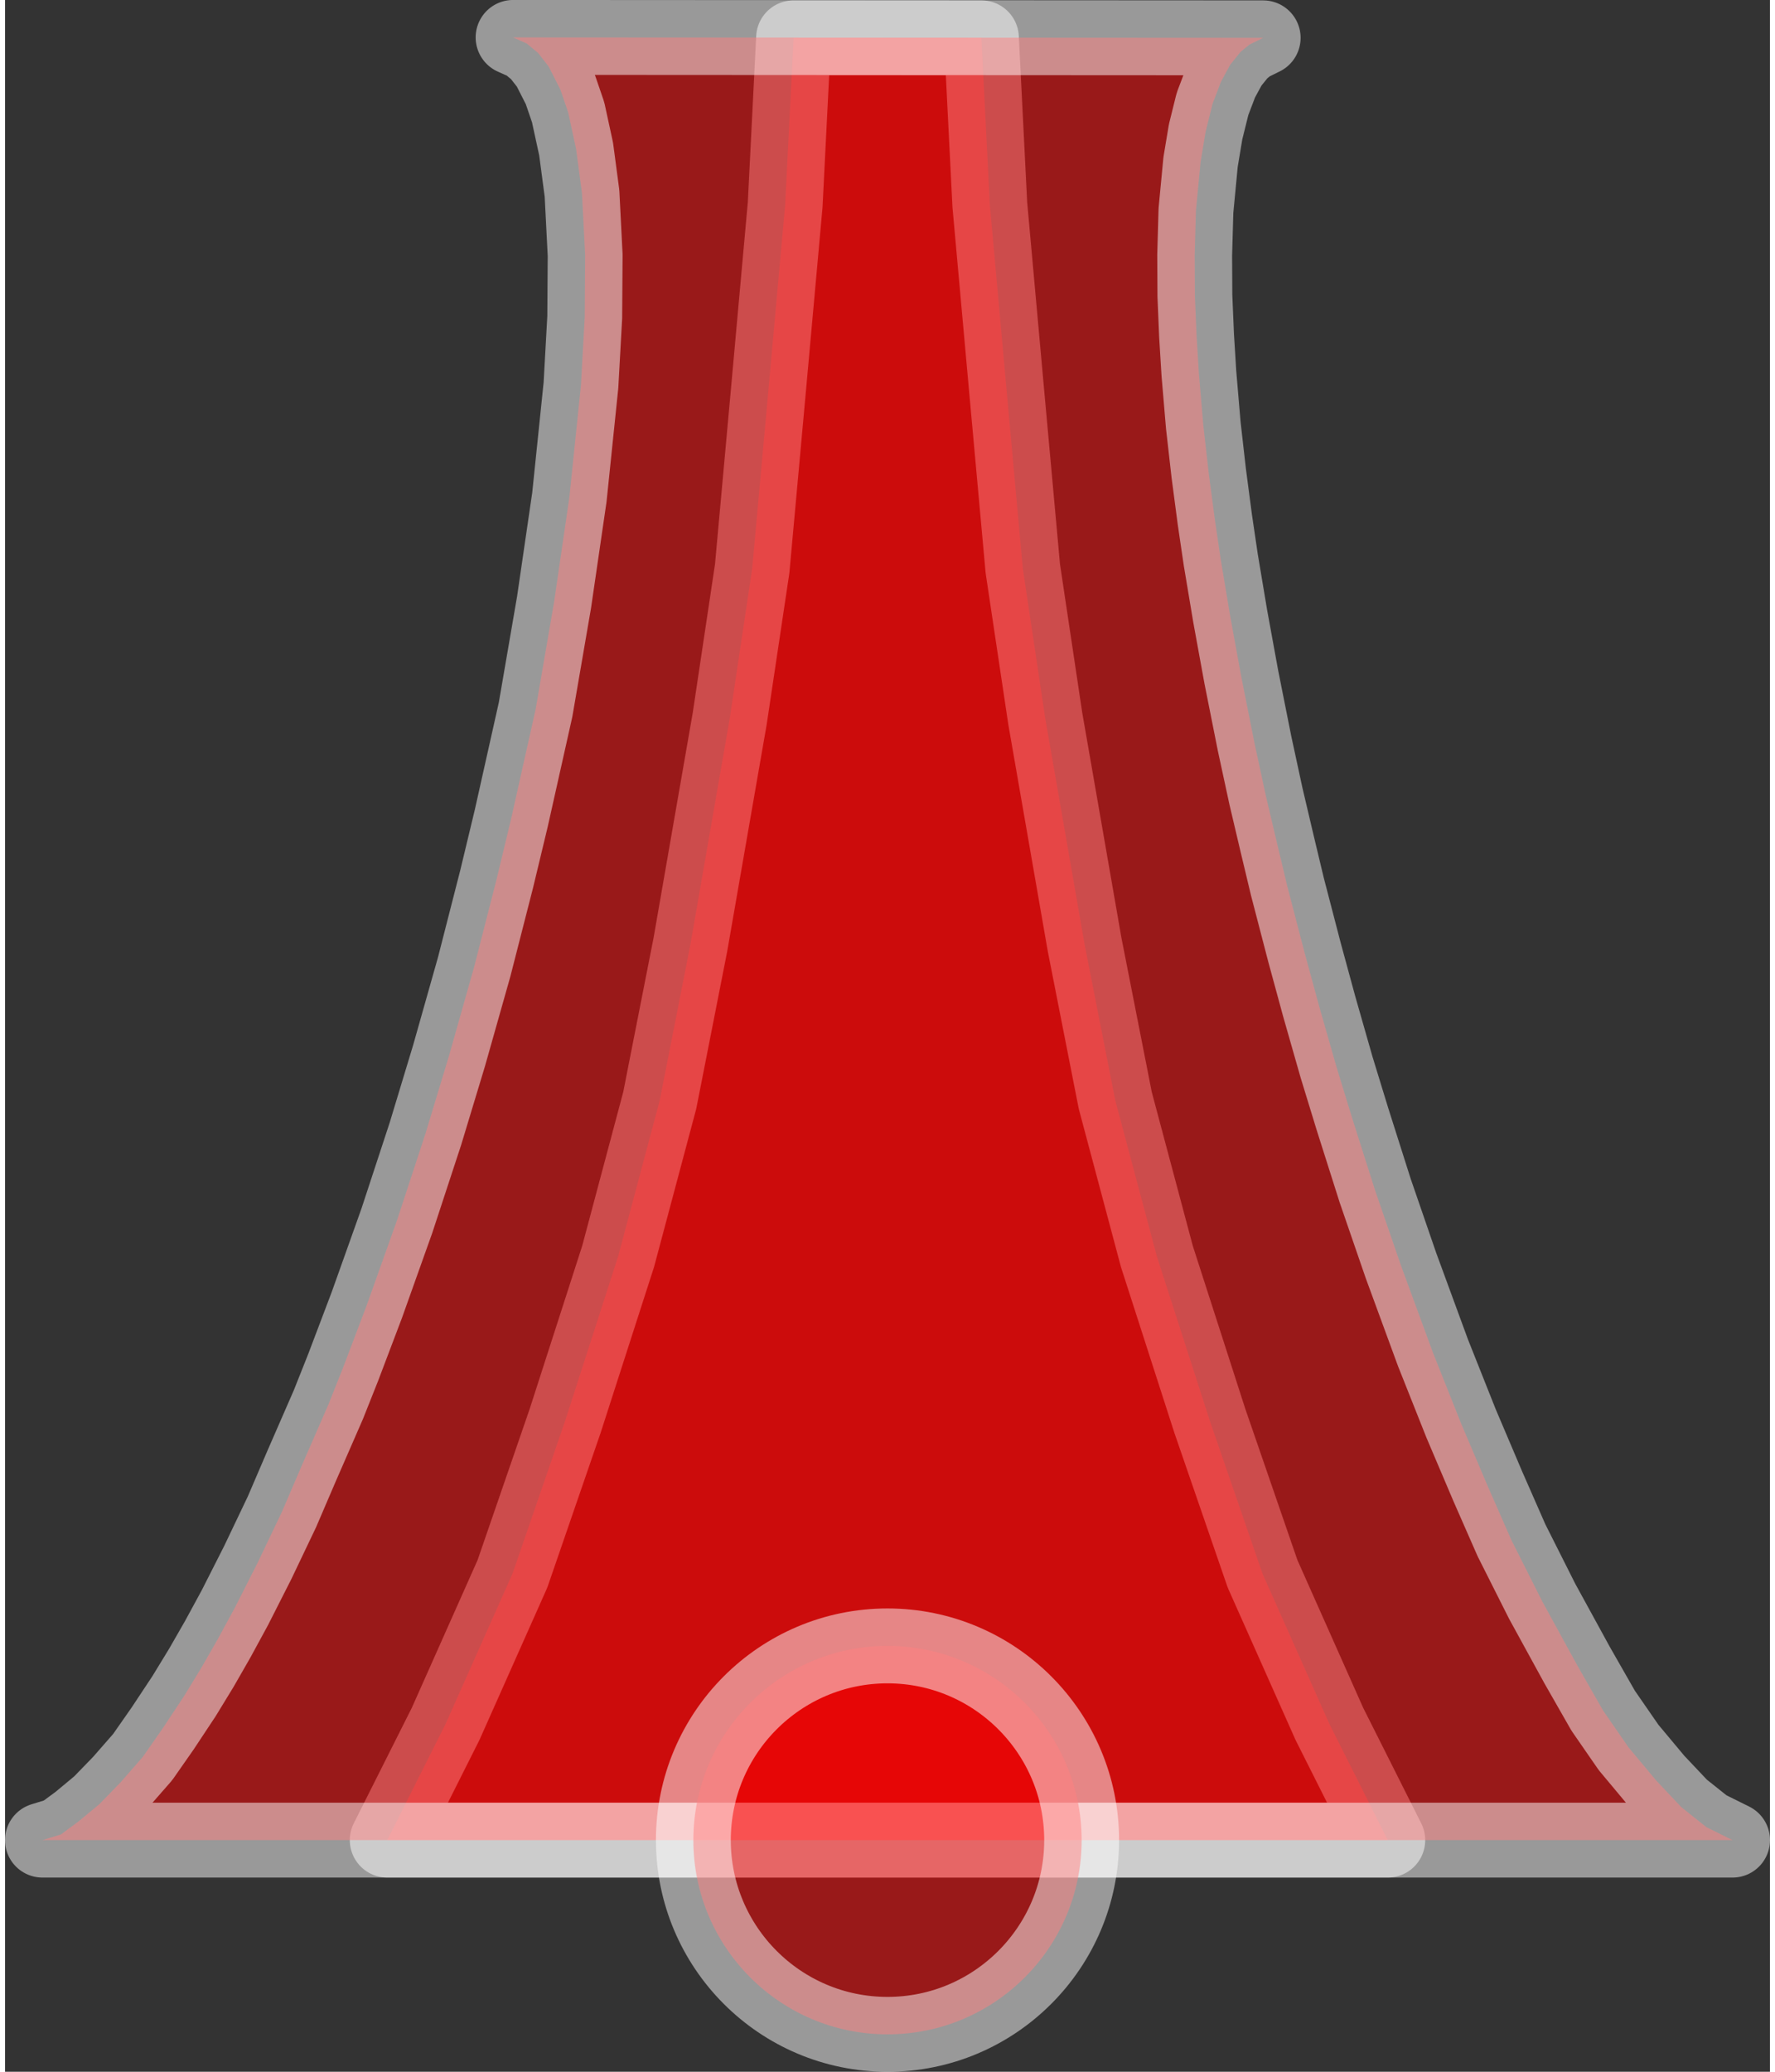 <?xml version="1.0" encoding="UTF-8"?>
<!DOCTYPE svg PUBLIC "-//W3C//DTD SVG 1.0//EN" "http://www.w3.org/TR/2001/REC-SVG-20010904/DTD/svg10.dtd">
<!-- Creator: CorelDRAW X6 -->
<svg xmlns="http://www.w3.org/2000/svg" xml:space="preserve" width="84px" height="98px" version="1.0" shape-rendering="geometricPrecision" text-rendering="geometricPrecision" image-rendering="optimizeQuality" fill-rule="evenodd" clip-rule="evenodd"
viewBox="0 0 8400 9856"
 xmlns:xlink="http://www.w3.org/1999/xlink">
 <rect x="0" y="0" width="8400" height="9856" fill="#333333" stroke="none"/>
 <g id="_7018.cgm:type:overlay">
  <IC_ColorNameTable/>
  <PictureProperties/>
  <polygon fill="red" fill-opacity="0.502" stroke="white" stroke-width="356.282" stroke-linecap="square" stroke-linejoin="round" stroke-opacity="0.502" points="1819,8754 2097,8201 2415,7487 2666,6759 2918,5977 3116,5235 3262,4493 3449,3419 3556,2705 3634,1848 3713,974 3753,180 4647,180 4687,974 4766,1848 4844,2705 4951,3419 5138,4493 5284,5235 5482,5977 5734,6759 5985,7487 6303,8201 6581,8754 "/>
  <polygon fill="red" fill-opacity="0.502" stroke="white" stroke-width="356.282" stroke-linecap="square" stroke-linejoin="round" stroke-opacity="0.502" points="178,8754 266,8727 350,8665 450,8582 550,8479 655,8359 750,8223 852,8069 935,7933 1013,7797 1094,7648 1203,7433 1318,7192 1412,6973 1539,6682 1609,6506 1722,6208 1865,5807 2001,5393 2113,5023 2233,4599 2340,4181 2409,3894 2525,3376 2613,2865 2686,2365 2741,1833 2759,1509 2761,1214 2746,920 2718,709 2680,534 2643,426 2587,316 2537,252 2483,207 2418,178 5988,180 5923,212 5881,246 5831,308 5787,389 5747,494 5714,627 5690,771 5668,1002 5662,1214 5663,1407 5671,1597 5682,1776 5703,2023 5729,2252 5758,2472 5786,2662 5831,2931 5884,3221 5947,3537 6001,3787 6054,4012 6103,4217 6185,4532 6255,4789 6337,5076 6413,5324 6521,5664 6644,6021 6796,6435 6930,6772 7058,7073 7170,7328 7316,7618 7482,7921 7606,8138 7727,8313 7859,8471 7979,8598 8097,8692 8222,8754 "/>
  <path fill="red" fill-opacity="0.502" stroke="white" stroke-width="356.282" stroke-linecap="square" stroke-linejoin="round" stroke-opacity="0.502" d="M5124 8754c0,-510 -414,-924 -924,-924 -510,0 -924,414 -924,924 0,510 414,924 924,924 510,0 924,-414 924,-924z"/>
 </g>
</svg>
